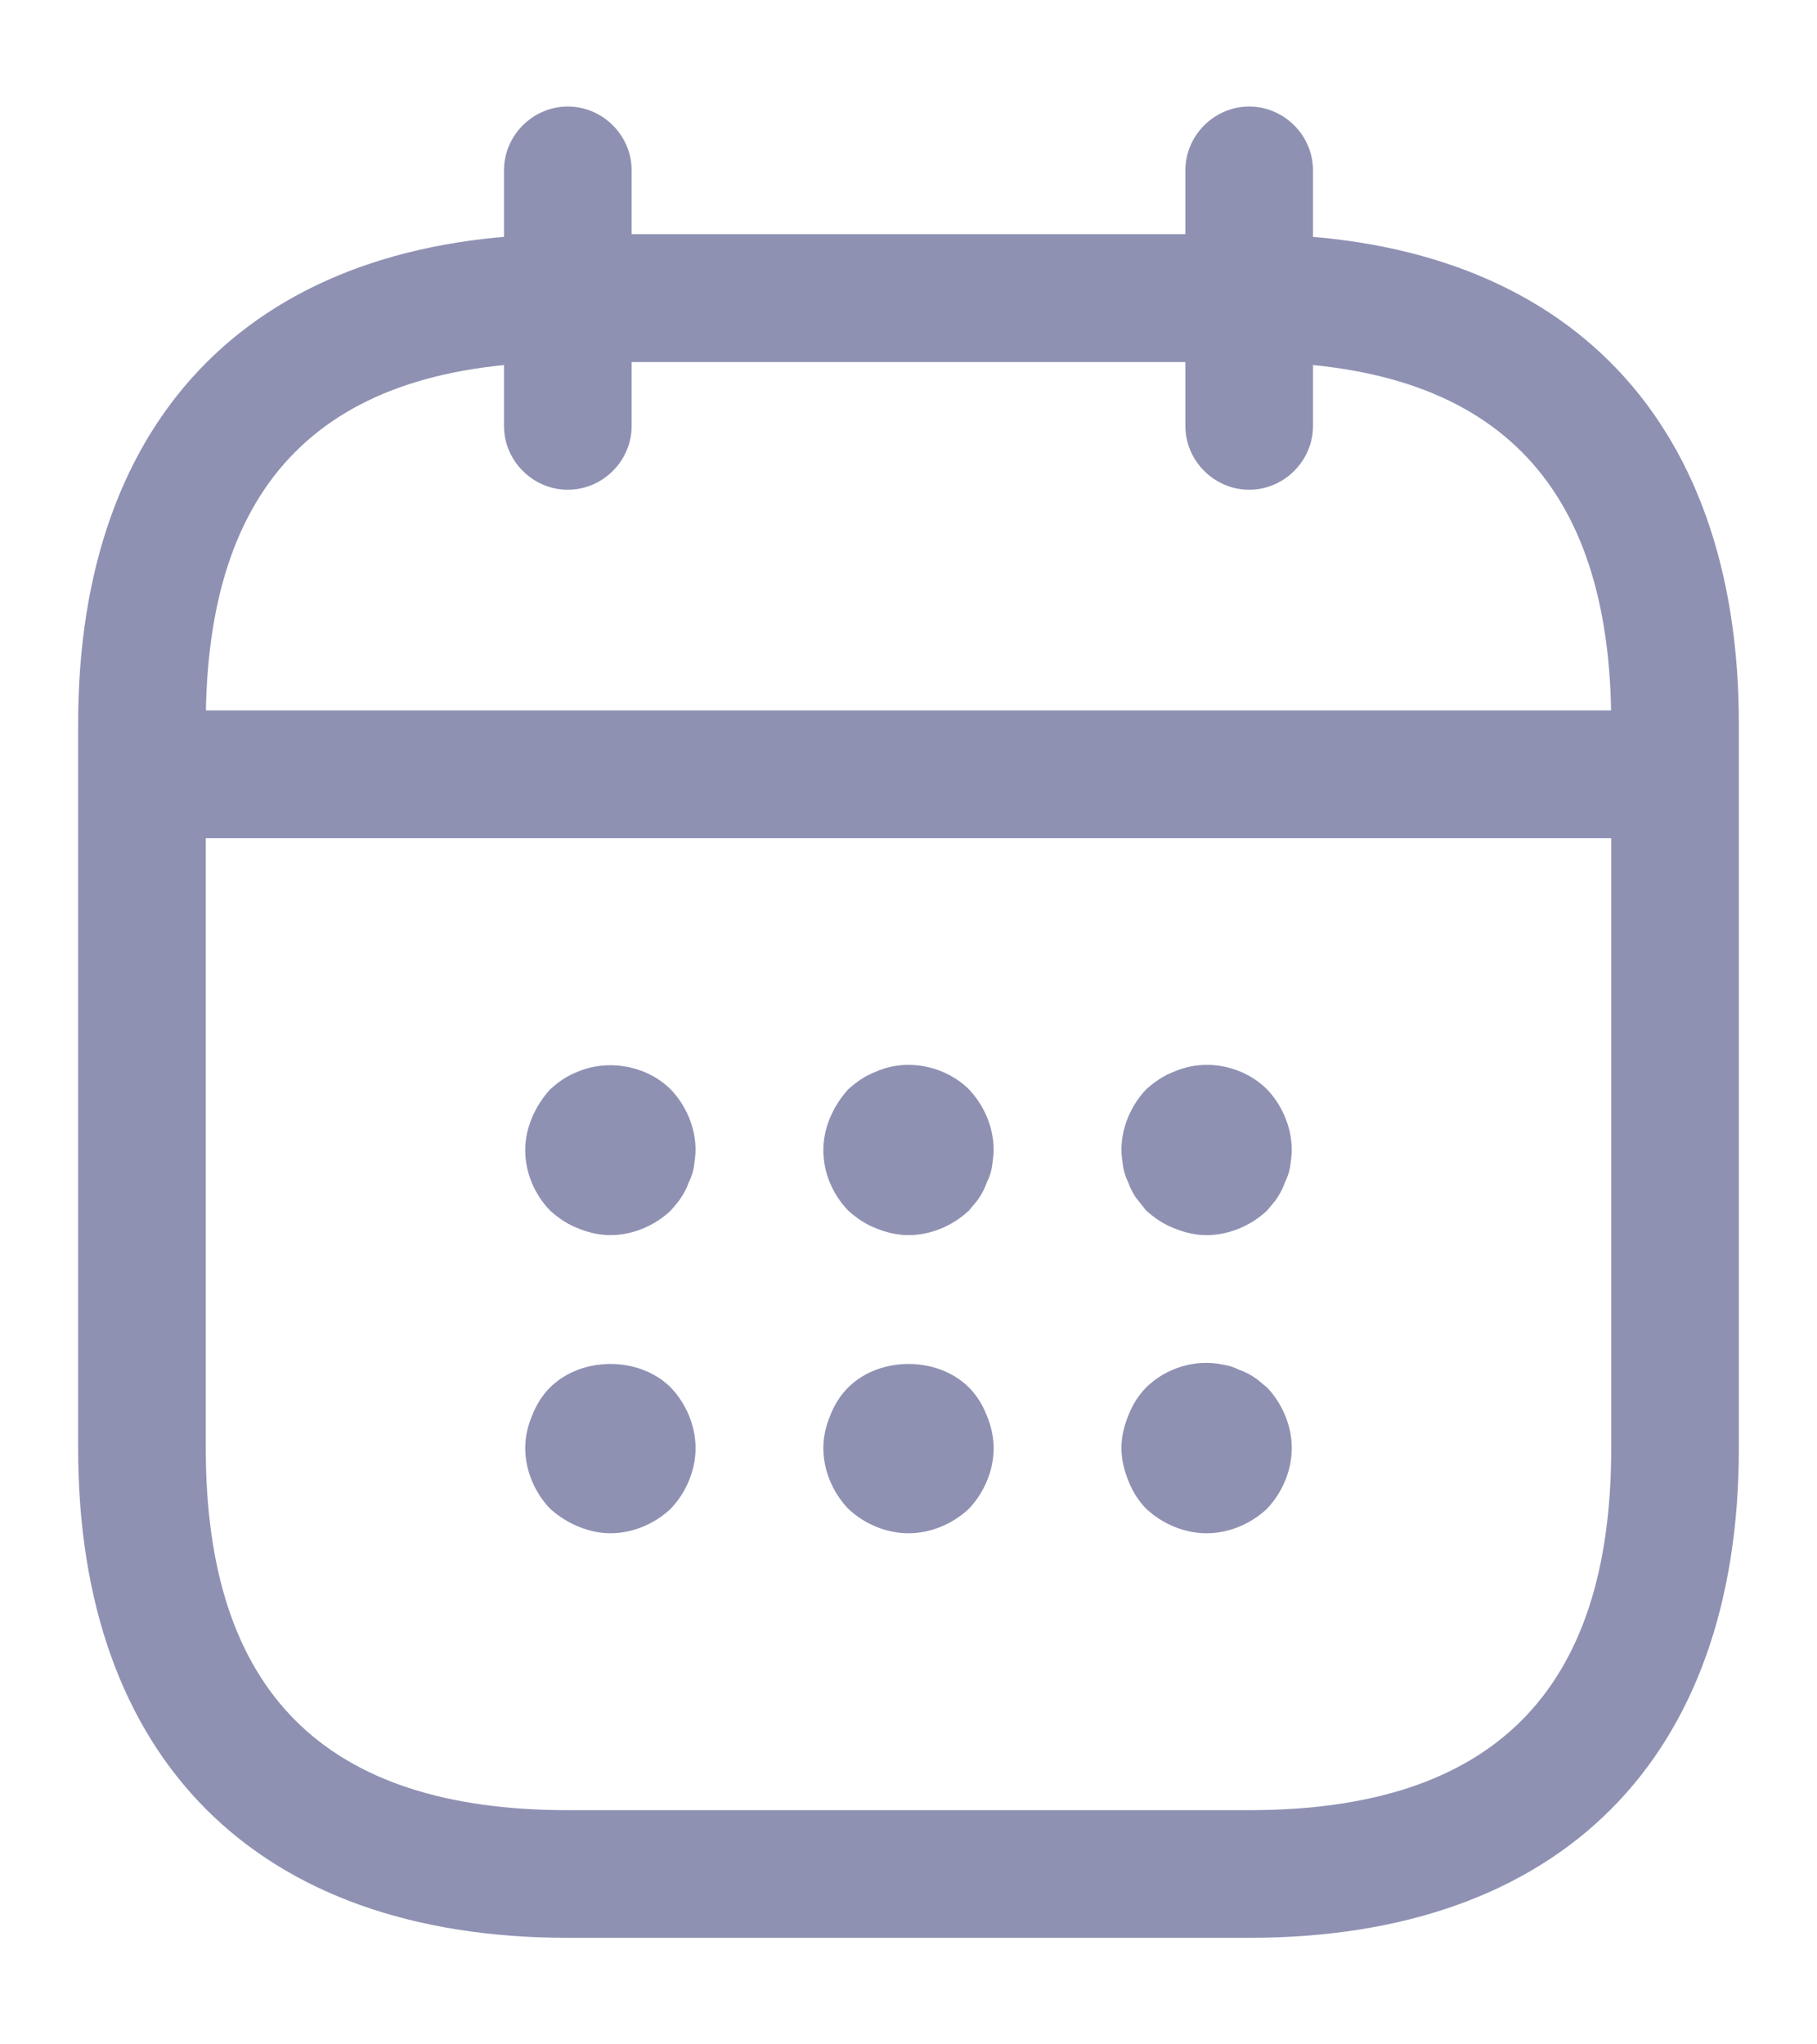<svg width="16" height="18" viewBox="0 0 16 18" fill="none" xmlns="http://www.w3.org/2000/svg">
<path d="M5 4.312C4.692 4.312 4.438 4.058 4.438 3.75V1.5C4.438 1.192 4.692 0.938 5 0.938C5.308 0.938 5.562 1.192 5.562 1.5V3.75C5.562 4.058 5.308 4.312 5 4.312Z" fill="#8F91B3"/>
<path d="M11 4.312C10.693 4.312 10.438 4.058 10.438 3.75V1.5C10.438 1.192 10.693 0.938 11 0.938C11.307 0.938 11.562 1.192 11.562 1.5V3.75C11.562 4.058 11.307 4.312 11 4.312Z" fill="#8F91B3"/>
<path d="M5.375 10.875C5.277 10.875 5.18 10.852 5.09 10.815C4.992 10.777 4.918 10.725 4.843 10.658C4.707 10.515 4.625 10.328 4.625 10.125C4.625 10.027 4.647 9.93 4.685 9.84C4.723 9.75 4.775 9.668 4.843 9.593C4.918 9.525 4.992 9.472 5.09 9.435C5.36 9.322 5.697 9.383 5.907 9.593C6.043 9.735 6.125 9.93 6.125 10.125C6.125 10.17 6.117 10.223 6.11 10.275C6.103 10.32 6.088 10.365 6.065 10.41C6.05 10.455 6.027 10.5 5.997 10.545C5.975 10.582 5.938 10.62 5.907 10.658C5.765 10.793 5.57 10.875 5.375 10.875Z" fill="#8F91B3"/>
<path d="M8 10.875C7.902 10.875 7.805 10.852 7.715 10.815C7.617 10.777 7.543 10.725 7.468 10.658C7.332 10.515 7.25 10.328 7.25 10.125C7.25 10.027 7.272 9.93 7.31 9.84C7.348 9.75 7.4 9.668 7.468 9.592C7.543 9.525 7.617 9.472 7.715 9.435C7.985 9.315 8.322 9.383 8.533 9.592C8.668 9.735 8.75 9.93 8.75 10.125C8.75 10.17 8.742 10.223 8.735 10.275C8.727 10.32 8.713 10.365 8.69 10.41C8.675 10.455 8.652 10.5 8.623 10.545C8.6 10.582 8.562 10.62 8.533 10.658C8.39 10.793 8.195 10.875 8 10.875Z" fill="#8F91B3"/>
<path d="M10.625 10.875C10.527 10.875 10.43 10.852 10.34 10.815C10.242 10.777 10.168 10.725 10.092 10.658C10.062 10.62 10.033 10.582 10.002 10.545C9.973 10.5 9.95 10.455 9.935 10.41C9.912 10.365 9.898 10.32 9.89 10.275C9.883 10.223 9.875 10.17 9.875 10.125C9.875 9.93 9.957 9.735 10.092 9.592C10.168 9.525 10.242 9.472 10.34 9.435C10.617 9.315 10.947 9.383 11.158 9.592C11.293 9.735 11.375 9.93 11.375 10.125C11.375 10.17 11.367 10.223 11.36 10.275C11.352 10.32 11.338 10.365 11.315 10.41C11.3 10.455 11.277 10.5 11.248 10.545C11.225 10.582 11.188 10.62 11.158 10.658C11.015 10.793 10.82 10.875 10.625 10.875Z" fill="#8F91B3"/>
<path d="M5.375 13.5C5.277 13.5 5.18 13.477 5.09 13.44C5 13.402 4.918 13.35 4.843 13.283C4.707 13.14 4.625 12.945 4.625 12.75C4.625 12.652 4.647 12.555 4.685 12.465C4.723 12.367 4.775 12.285 4.843 12.217C5.12 11.94 5.63 11.94 5.907 12.217C6.043 12.36 6.125 12.555 6.125 12.75C6.125 12.945 6.043 13.14 5.907 13.283C5.765 13.418 5.57 13.5 5.375 13.5Z" fill="#8F91B3"/>
<path d="M8 13.5C7.805 13.5 7.61 13.418 7.468 13.283C7.332 13.14 7.25 12.945 7.25 12.75C7.25 12.652 7.272 12.555 7.31 12.465C7.348 12.367 7.4 12.285 7.468 12.217C7.745 11.94 8.255 11.94 8.533 12.217C8.6 12.285 8.652 12.367 8.69 12.465C8.727 12.555 8.75 12.652 8.75 12.75C8.75 12.945 8.668 13.14 8.533 13.283C8.39 13.418 8.195 13.5 8 13.5Z" fill="#8F91B3"/>
<path d="M10.625 13.5C10.43 13.5 10.235 13.418 10.092 13.283C10.025 13.215 9.973 13.133 9.935 13.035C9.898 12.945 9.875 12.848 9.875 12.75C9.875 12.652 9.898 12.555 9.935 12.465C9.973 12.367 10.025 12.285 10.092 12.217C10.265 12.045 10.527 11.963 10.768 12.015C10.82 12.023 10.865 12.037 10.91 12.06C10.955 12.075 11 12.098 11.045 12.127C11.082 12.15 11.12 12.188 11.158 12.217C11.293 12.36 11.375 12.555 11.375 12.75C11.375 12.945 11.293 13.14 11.158 13.283C11.015 13.418 10.82 13.5 10.625 13.5Z" fill="#8F91B3"/>
<path d="M14.375 7.38H1.625C1.317 7.38 1.062 7.125 1.062 6.817C1.062 6.51 1.317 6.255 1.625 6.255H14.375C14.682 6.255 14.938 6.51 14.938 6.817C14.938 7.125 14.682 7.38 14.375 7.38Z" fill="#8F91B3"/>
<path d="M11 17.062H5C2.263 17.062 0.688 15.488 0.688 12.75V6.375C0.688 3.638 2.263 2.062 5 2.062H11C13.738 2.062 15.312 3.638 15.312 6.375V12.75C15.312 15.488 13.738 17.062 11 17.062ZM5 3.188C2.855 3.188 1.812 4.23 1.812 6.375V12.75C1.812 14.895 2.855 15.938 5 15.938H11C13.145 15.938 14.188 14.895 14.188 12.75V6.375C14.188 4.23 13.145 3.188 11 3.188H5Z" fill="#8F91B3"/>
</svg>
